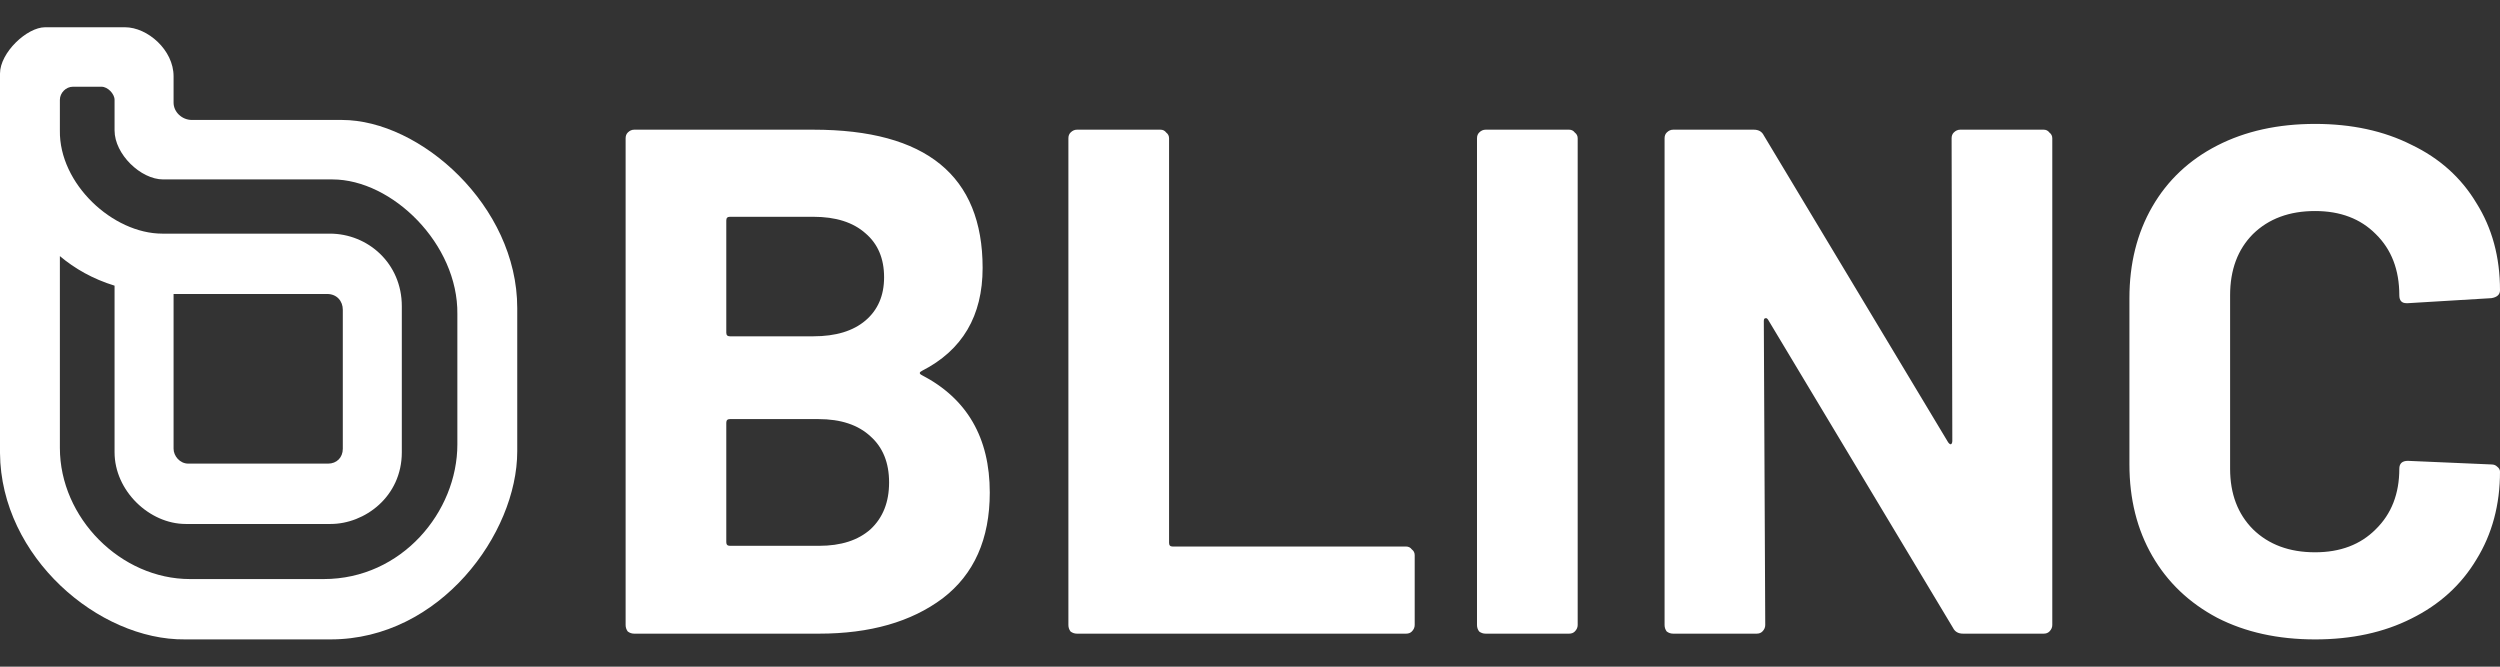 <svg width="165" height="44" viewBox="0 0 165 44" fill="none" xmlns="http://www.w3.org/2000/svg">
<rect x="0" y="0" width="165" height="44" fill="#333333" stroke="none"/>
<g clip-path="url(#clip0_97_1117)">
<path fill-rule="evenodd" clip-rule="evenodd" d="M2.978 1.799H8.248C9.737 1.799 11.456 3.3 11.456 5.031V6.763C11.451 7.406 12.028 7.917 12.659 7.917H22.568C27.723 7.917 34.138 13.573 34.138 20.326V29.791C34.138 35.217 29.04 42.2 21.823 42.2H12.2C6.53 42.258 0.057 36.775 0 29.907V17.787V8.841V4.858C0 3.473 1.776 1.799 2.978 1.799ZM7.561 29.849V18.854C6.118 18.41 4.927 17.725 3.952 16.903V29.561C3.952 34.178 7.962 38.218 12.544 38.218H21.365C26.52 38.218 30.186 33.774 30.186 29.33V20.73C30.243 16.113 25.89 11.842 21.938 11.842H10.768C9.279 11.842 7.561 10.168 7.561 8.61V6.59C7.561 6.186 7.103 5.724 6.702 5.724H4.811C4.353 5.724 3.952 6.128 3.952 6.59V8.61C3.895 12.13 7.446 15.42 10.711 15.42H21.766C24.286 15.42 26.52 17.383 26.52 20.211V29.849C26.52 32.793 24.057 34.582 21.823 34.582H12.258C9.852 34.582 7.561 32.389 7.561 29.849ZM21.594 19.403C22.224 19.403 22.625 19.864 22.625 20.442V29.618C22.625 30.195 22.224 30.599 21.651 30.599H12.429C11.857 30.599 11.456 30.08 11.456 29.618V22.866V19.403H21.594Z" fill="white"/>
<path d="M60.848 24.477C60.659 24.572 60.659 24.667 60.848 24.762C63.832 26.314 65.325 28.896 65.325 32.507C65.325 35.58 64.288 37.908 62.214 39.492C60.141 41.044 57.423 41.821 54.062 41.821H41.856C41.699 41.821 41.558 41.773 41.432 41.678C41.338 41.551 41.291 41.409 41.291 41.25V9.129C41.291 8.97 41.338 8.844 41.432 8.749C41.558 8.622 41.699 8.559 41.856 8.559H53.685C61.13 8.559 64.853 11.6 64.853 17.682C64.853 20.85 63.518 23.115 60.848 24.477ZM48.171 14.308C48.014 14.308 47.935 14.387 47.935 14.546V21.959C47.935 22.117 48.014 22.196 48.171 22.196H53.685C55.161 22.196 56.308 21.847 57.125 21.151C57.942 20.454 58.35 19.503 58.35 18.3C58.35 17.064 57.942 16.098 57.125 15.401C56.308 14.672 55.161 14.308 53.685 14.308H48.171ZM54.062 36.024C55.507 36.024 56.638 35.659 57.455 34.931C58.272 34.17 58.68 33.141 58.68 31.842C58.68 30.543 58.272 29.53 57.455 28.801C56.638 28.041 55.491 27.66 54.014 27.66H48.171C48.014 27.66 47.935 27.74 47.935 27.898V35.786C47.935 35.944 48.014 36.024 48.171 36.024H54.062ZM71.079 41.821C70.922 41.821 70.781 41.773 70.655 41.678C70.561 41.551 70.514 41.409 70.514 41.25V9.129C70.514 8.97 70.561 8.844 70.655 8.749C70.781 8.622 70.922 8.559 71.079 8.559H76.593C76.75 8.559 76.876 8.622 76.97 8.749C77.096 8.844 77.158 8.97 77.158 9.129V35.834C77.158 35.992 77.237 36.071 77.394 36.071H92.804C92.961 36.071 93.087 36.135 93.181 36.261C93.307 36.356 93.37 36.483 93.37 36.641V41.25C93.37 41.409 93.307 41.551 93.181 41.678C93.087 41.773 92.961 41.821 92.804 41.821H71.079ZM98.048 41.821C97.891 41.821 97.749 41.773 97.624 41.678C97.529 41.551 97.482 41.409 97.482 41.25V9.129C97.482 8.97 97.529 8.844 97.624 8.749C97.749 8.622 97.891 8.559 98.048 8.559H103.561C103.718 8.559 103.844 8.622 103.938 8.749C104.064 8.844 104.127 8.97 104.127 9.129V41.25C104.127 41.409 104.064 41.551 103.938 41.678C103.844 41.773 103.718 41.821 103.561 41.821H98.048ZM128.806 9.129C128.806 8.97 128.853 8.844 128.947 8.749C129.073 8.622 129.215 8.559 129.372 8.559H134.885C135.042 8.559 135.168 8.622 135.262 8.749C135.388 8.844 135.451 8.97 135.451 9.129V41.25C135.451 41.409 135.388 41.551 135.262 41.678C135.168 41.773 135.042 41.821 134.885 41.821H129.56C129.246 41.821 129.026 41.694 128.9 41.441L116.695 21.103C116.632 21.008 116.569 20.977 116.506 21.008C116.444 21.008 116.412 21.072 116.412 21.198L116.506 41.25C116.506 41.409 116.444 41.551 116.318 41.678C116.224 41.773 116.098 41.821 115.941 41.821H110.427C110.27 41.821 110.129 41.773 110.003 41.678C109.909 41.551 109.862 41.409 109.862 41.25V9.129C109.862 8.97 109.909 8.844 110.003 8.749C110.129 8.622 110.27 8.559 110.427 8.559H115.752C116.067 8.559 116.286 8.685 116.412 8.939L128.57 29.181C128.633 29.276 128.696 29.324 128.759 29.324C128.822 29.292 128.853 29.213 128.853 29.086L128.806 9.129ZM152.795 42.201C150.344 42.201 148.192 41.726 146.338 40.775C144.485 39.793 143.055 38.431 142.05 36.689C141.045 34.947 140.542 32.935 140.542 30.654V19.678C140.542 17.397 141.045 15.385 142.05 13.643C143.055 11.901 144.485 10.554 146.338 9.604C148.192 8.654 150.344 8.178 152.795 8.178C155.214 8.178 157.334 8.638 159.156 9.556C161.01 10.443 162.44 11.726 163.444 13.405C164.481 15.053 165 16.969 165 19.155C165 19.44 164.811 19.614 164.434 19.678L158.921 20.01H158.827C158.512 20.01 158.355 19.836 158.355 19.488C158.355 17.809 157.837 16.462 156.8 15.449C155.795 14.435 154.46 13.928 152.795 13.928C151.098 13.928 149.731 14.435 148.695 15.449C147.689 16.462 147.187 17.809 147.187 19.488V30.939C147.187 32.586 147.689 33.917 148.695 34.931C149.731 35.944 151.098 36.451 152.795 36.451C154.46 36.451 155.795 35.944 156.8 34.931C157.837 33.917 158.355 32.586 158.355 30.939C158.355 30.591 158.544 30.416 158.921 30.416L164.434 30.654C164.592 30.654 164.717 30.702 164.811 30.797C164.937 30.892 165 31.003 165 31.129C165 33.315 164.481 35.247 163.444 36.926C162.44 38.605 161.01 39.904 159.156 40.823C157.334 41.742 155.214 42.201 152.795 42.201Z" fill="white"/>
</g>
<defs>
<clipPath id="clip0_97_1117">
<rect width="165" height="44" fill="white"/>
</clipPath>
</defs>
</svg>
